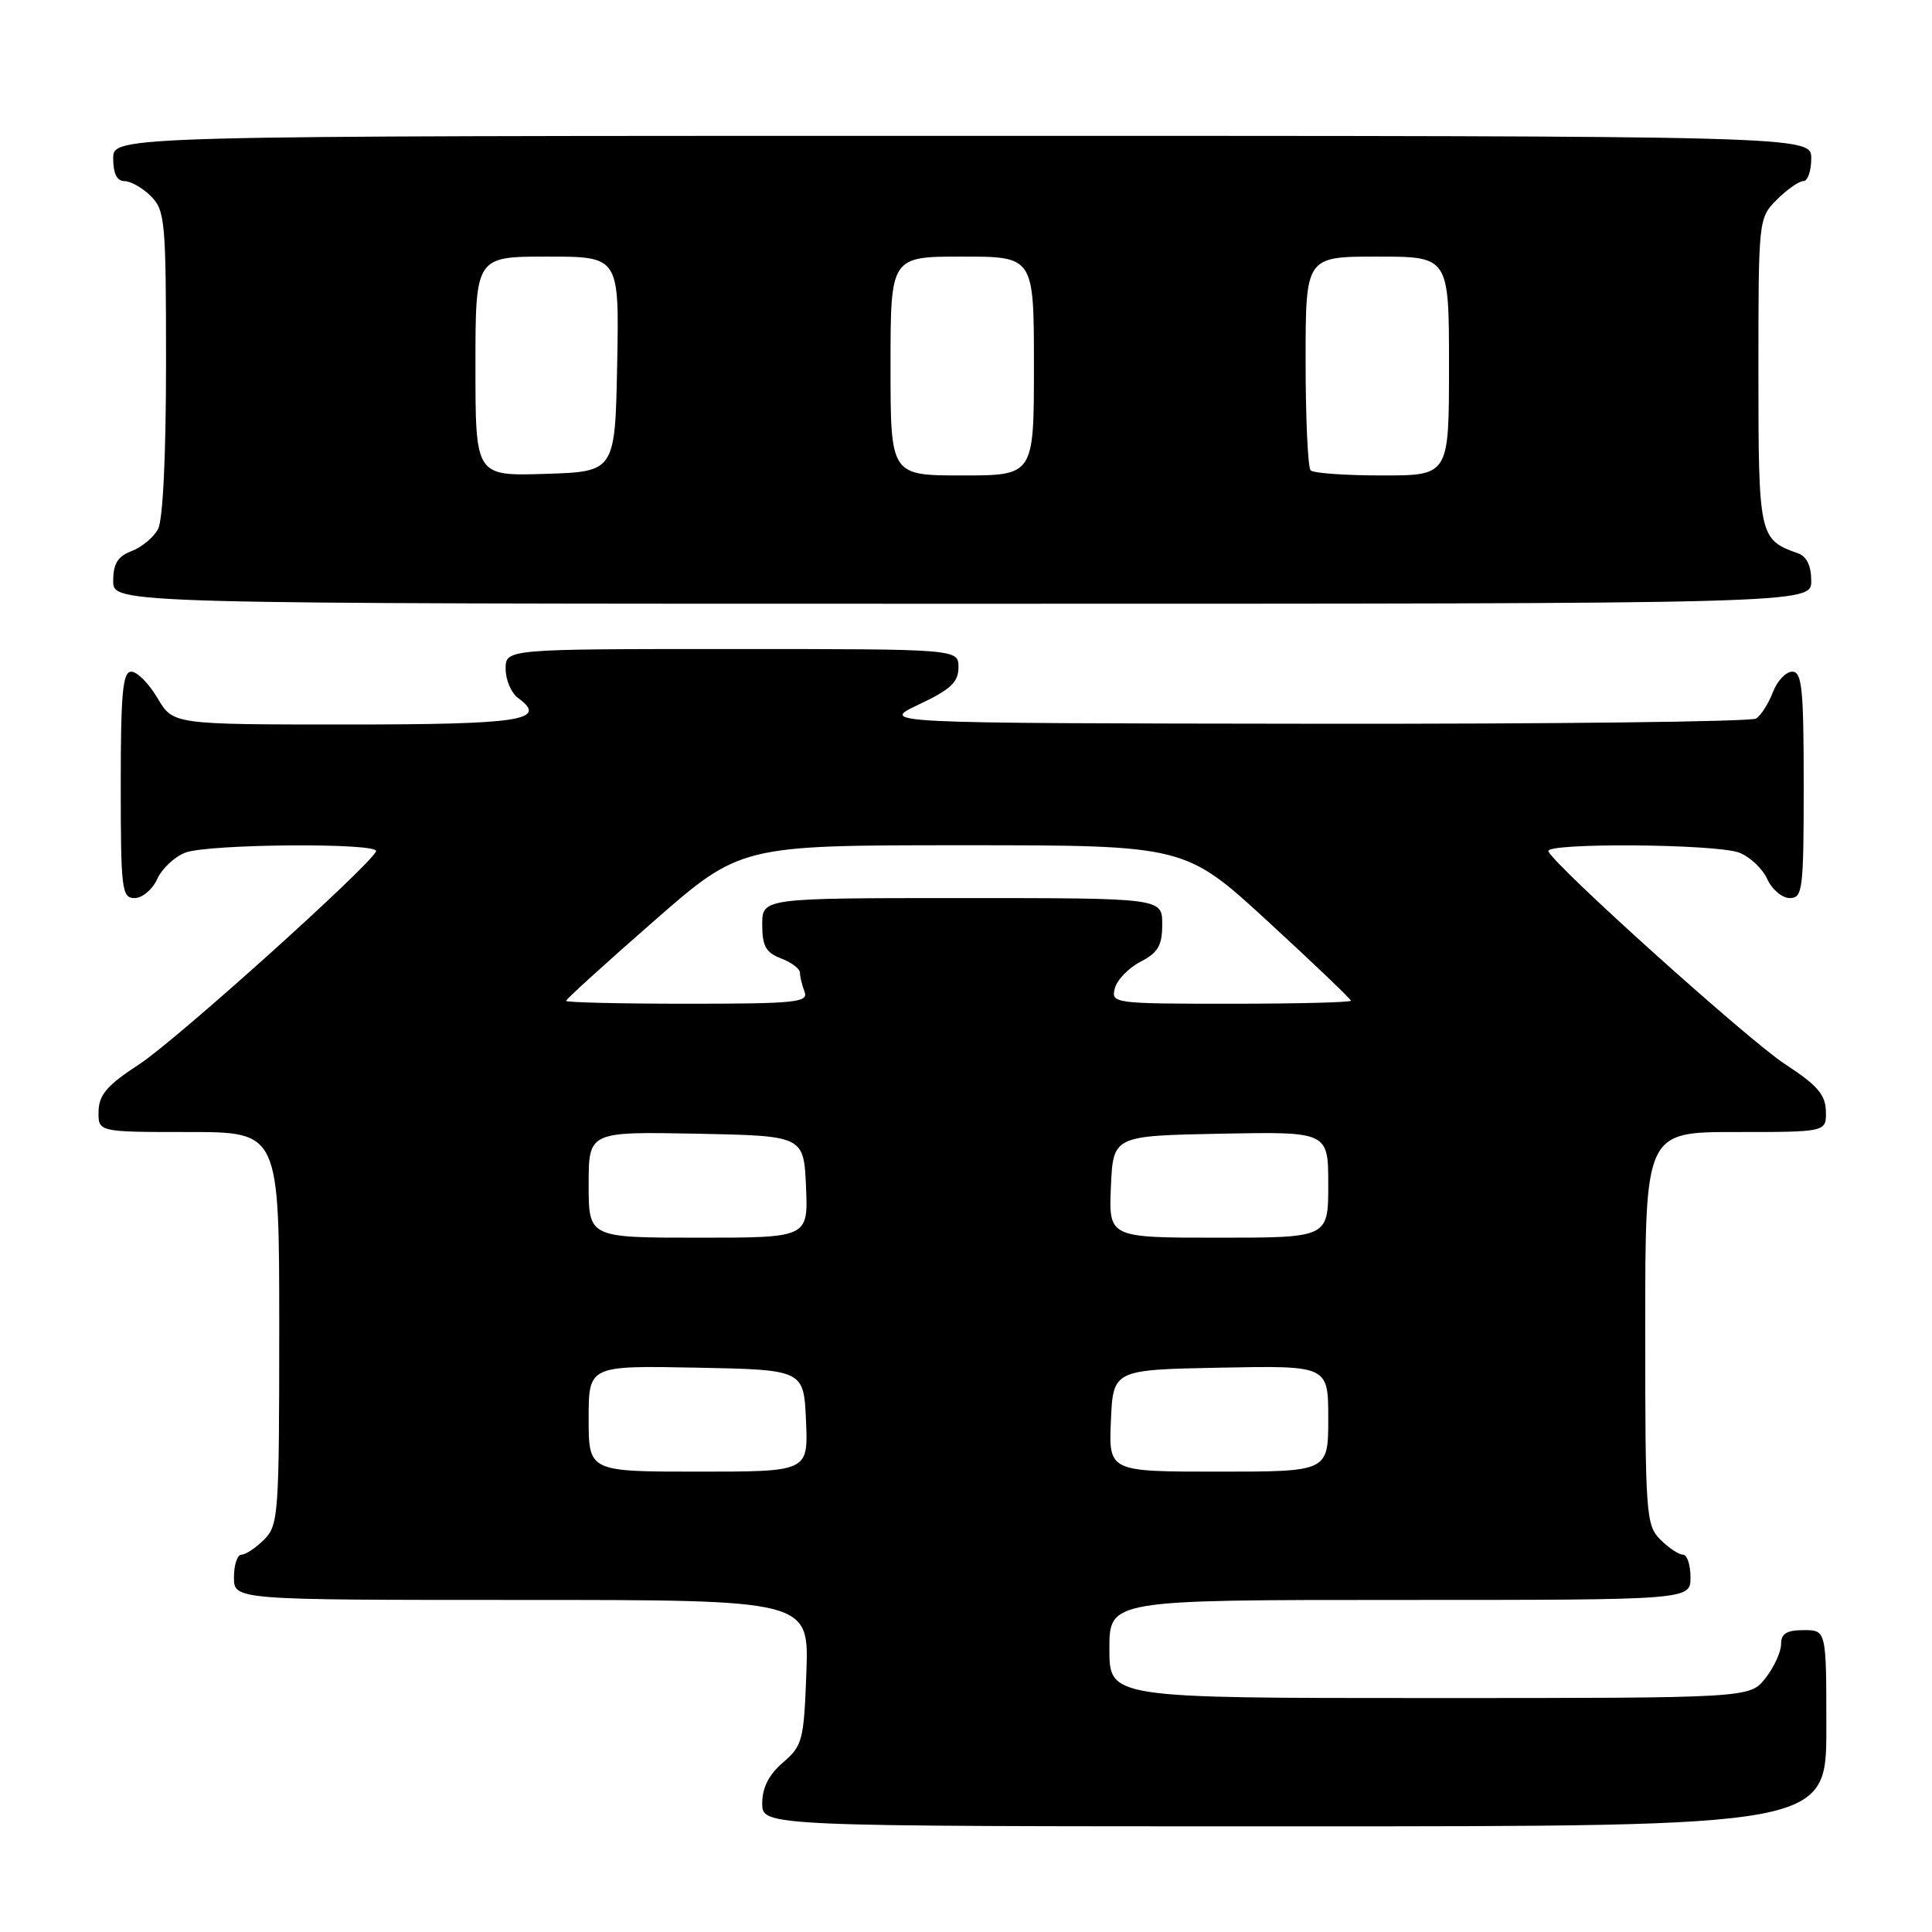 <?xml version="1.0" encoding="UTF-8" standalone="no"?>
<!DOCTYPE svg PUBLIC "-//W3C//DTD SVG 1.1//EN" "http://www.w3.org/Graphics/SVG/1.1/DTD/svg11.dtd" >
<svg xmlns="http://www.w3.org/2000/svg" xmlns:xlink="http://www.w3.org/1999/xlink" version="1.1" viewBox="0 0 256 256">
 <g >
 <path fill="currentColor"
d=" M 242.00 229.00 C 242.00 216.00 242.00 216.00 239.00 216.00 C 236.74 216.00 236.00 216.46 236.00 217.87 C 236.00 218.89 235.07 220.92 233.93 222.37 C 231.85 225.00 231.85 225.00 189.43 225.00 C 147.00 225.00 147.00 225.00 147.00 218.50 C 147.00 212.00 147.00 212.00 185.50 212.00 C 224.00 212.00 224.00 212.00 224.00 209.00 C 224.00 207.35 223.55 206.00 223.00 206.00 C 222.45 206.00 221.10 205.10 220.00 204.00 C 218.10 202.10 218.00 200.67 218.00 176.00 C 218.00 150.00 218.00 150.00 230.00 150.00 C 242.00 150.00 242.00 150.00 241.94 147.25 C 241.89 145.05 240.80 143.79 236.52 141.00 C 231.66 137.83 205.97 114.72 205.17 112.80 C 204.69 111.65 227.37 111.81 230.45 112.98 C 231.86 113.52 233.54 115.09 234.17 116.48 C 234.80 117.87 236.15 119.00 237.16 119.00 C 238.86 119.00 239.00 117.90 239.00 104.00 C 239.00 91.23 238.77 89.00 237.48 89.00 C 236.64 89.00 235.48 90.23 234.91 91.73 C 234.34 93.23 233.34 94.80 232.69 95.21 C 232.03 95.63 205.62 95.94 174.00 95.90 C 116.50 95.83 116.50 95.83 121.75 93.35 C 125.97 91.36 127.00 90.39 127.00 88.43 C 127.00 86.00 127.00 86.00 97.00 86.00 C 67.00 86.00 67.00 86.00 67.00 88.64 C 67.00 90.09 67.74 91.82 68.65 92.49 C 72.69 95.44 69.05 96.00 45.91 96.00 C 22.93 96.00 22.93 96.00 20.87 92.50 C 19.73 90.58 18.17 89.00 17.40 89.00 C 16.26 89.00 16.00 91.80 16.00 104.00 C 16.00 117.90 16.14 119.00 17.84 119.00 C 18.85 119.00 20.20 117.87 20.83 116.48 C 21.46 115.09 23.14 113.52 24.55 112.98 C 27.63 111.81 50.31 111.65 49.83 112.80 C 49.03 114.72 23.34 137.83 18.48 141.00 C 14.20 143.79 13.11 145.05 13.06 147.25 C 13.00 150.00 13.00 150.00 25.00 150.00 C 37.00 150.00 37.00 150.00 37.00 176.00 C 37.00 200.67 36.90 202.10 35.00 204.00 C 33.90 205.10 32.55 206.00 32.00 206.00 C 31.45 206.00 31.00 207.35 31.00 209.00 C 31.00 212.00 31.00 212.00 69.10 212.00 C 107.19 212.00 107.19 212.00 106.85 221.59 C 106.52 230.61 106.34 231.32 103.75 233.54 C 101.87 235.16 101.00 236.87 101.00 238.95 C 101.00 242.00 101.00 242.00 171.50 242.00 C 242.00 242.00 242.00 242.00 242.00 229.00 Z  M 240.00 76.97 C 240.00 74.98 239.40 73.72 238.25 73.32 C 233.09 71.49 233.00 71.07 233.00 49.30 C 233.00 28.98 233.01 28.90 235.45 26.45 C 236.80 25.10 238.38 24.00 238.95 24.00 C 239.53 24.00 240.00 22.65 240.00 21.00 C 240.00 18.00 240.00 18.00 127.50 18.00 C 15.00 18.00 15.00 18.00 15.00 21.00 C 15.00 23.00 15.50 24.00 16.50 24.00 C 17.32 24.00 18.90 24.90 20.00 26.00 C 21.87 27.87 22.00 29.33 22.00 48.07 C 22.00 60.30 21.59 68.91 20.94 70.11 C 20.36 71.20 18.78 72.51 17.44 73.02 C 15.60 73.72 15.00 74.69 15.00 76.98 C 15.00 80.00 15.00 80.00 127.50 80.00 C 240.00 80.00 240.00 80.00 240.00 76.97 Z  M 78.00 187.97 C 78.00 180.95 78.00 180.95 92.25 181.22 C 106.50 181.50 106.50 181.50 106.80 188.25 C 107.09 195.00 107.09 195.00 92.55 195.00 C 78.00 195.00 78.00 195.00 78.00 187.97 Z  M 147.20 188.25 C 147.50 181.50 147.50 181.50 161.75 181.22 C 176.00 180.95 176.00 180.95 176.00 187.97 C 176.00 195.00 176.00 195.00 161.45 195.00 C 146.91 195.00 146.91 195.00 147.20 188.25 Z  M 78.00 156.97 C 78.00 149.95 78.00 149.95 92.25 150.22 C 106.50 150.50 106.50 150.50 106.80 157.25 C 107.09 164.00 107.09 164.00 92.55 164.00 C 78.00 164.00 78.00 164.00 78.00 156.97 Z  M 147.20 157.25 C 147.50 150.50 147.50 150.50 161.75 150.22 C 176.00 149.95 176.00 149.95 176.00 156.97 C 176.00 164.00 176.00 164.00 161.45 164.00 C 146.91 164.00 146.91 164.00 147.20 157.25 Z  M 75.00 132.62 C 75.00 132.41 80.20 127.68 86.56 122.12 C 98.12 112.00 98.12 112.00 127.57 112.00 C 157.02 112.00 157.02 112.00 168.01 122.10 C 174.05 127.65 179.00 132.38 179.00 132.60 C 179.00 132.82 171.84 133.00 163.09 133.00 C 147.58 133.00 147.20 132.95 147.72 130.96 C 148.01 129.84 149.55 128.25 151.13 127.43 C 153.45 126.23 154.00 125.29 154.00 122.47 C 154.00 119.00 154.00 119.00 127.50 119.00 C 101.00 119.00 101.00 119.00 101.00 122.52 C 101.00 125.36 101.49 126.23 103.50 127.00 C 104.88 127.52 106.00 128.37 106.00 128.89 C 106.00 129.41 106.27 130.55 106.61 131.42 C 107.15 132.82 105.38 133.00 91.11 133.00 C 82.25 133.00 75.00 132.83 75.00 132.62 Z  M 63.00 48.54 C 63.00 34.00 63.00 34.00 72.53 34.00 C 82.05 34.00 82.05 34.00 81.78 48.25 C 81.50 62.50 81.50 62.50 72.25 62.79 C 63.00 63.08 63.00 63.08 63.00 48.54 Z  M 118.00 48.50 C 118.00 34.00 118.00 34.00 127.50 34.00 C 137.00 34.00 137.00 34.00 137.00 48.50 C 137.00 63.00 137.00 63.00 127.50 63.00 C 118.00 63.00 118.00 63.00 118.00 48.50 Z  M 173.67 62.33 C 173.30 61.97 173.00 55.44 173.00 47.83 C 173.00 34.00 173.00 34.00 182.50 34.00 C 192.00 34.00 192.00 34.00 192.00 48.50 C 192.00 63.00 192.00 63.00 183.17 63.00 C 178.31 63.00 174.03 62.70 173.67 62.33 Z "/>
</g>
</svg>